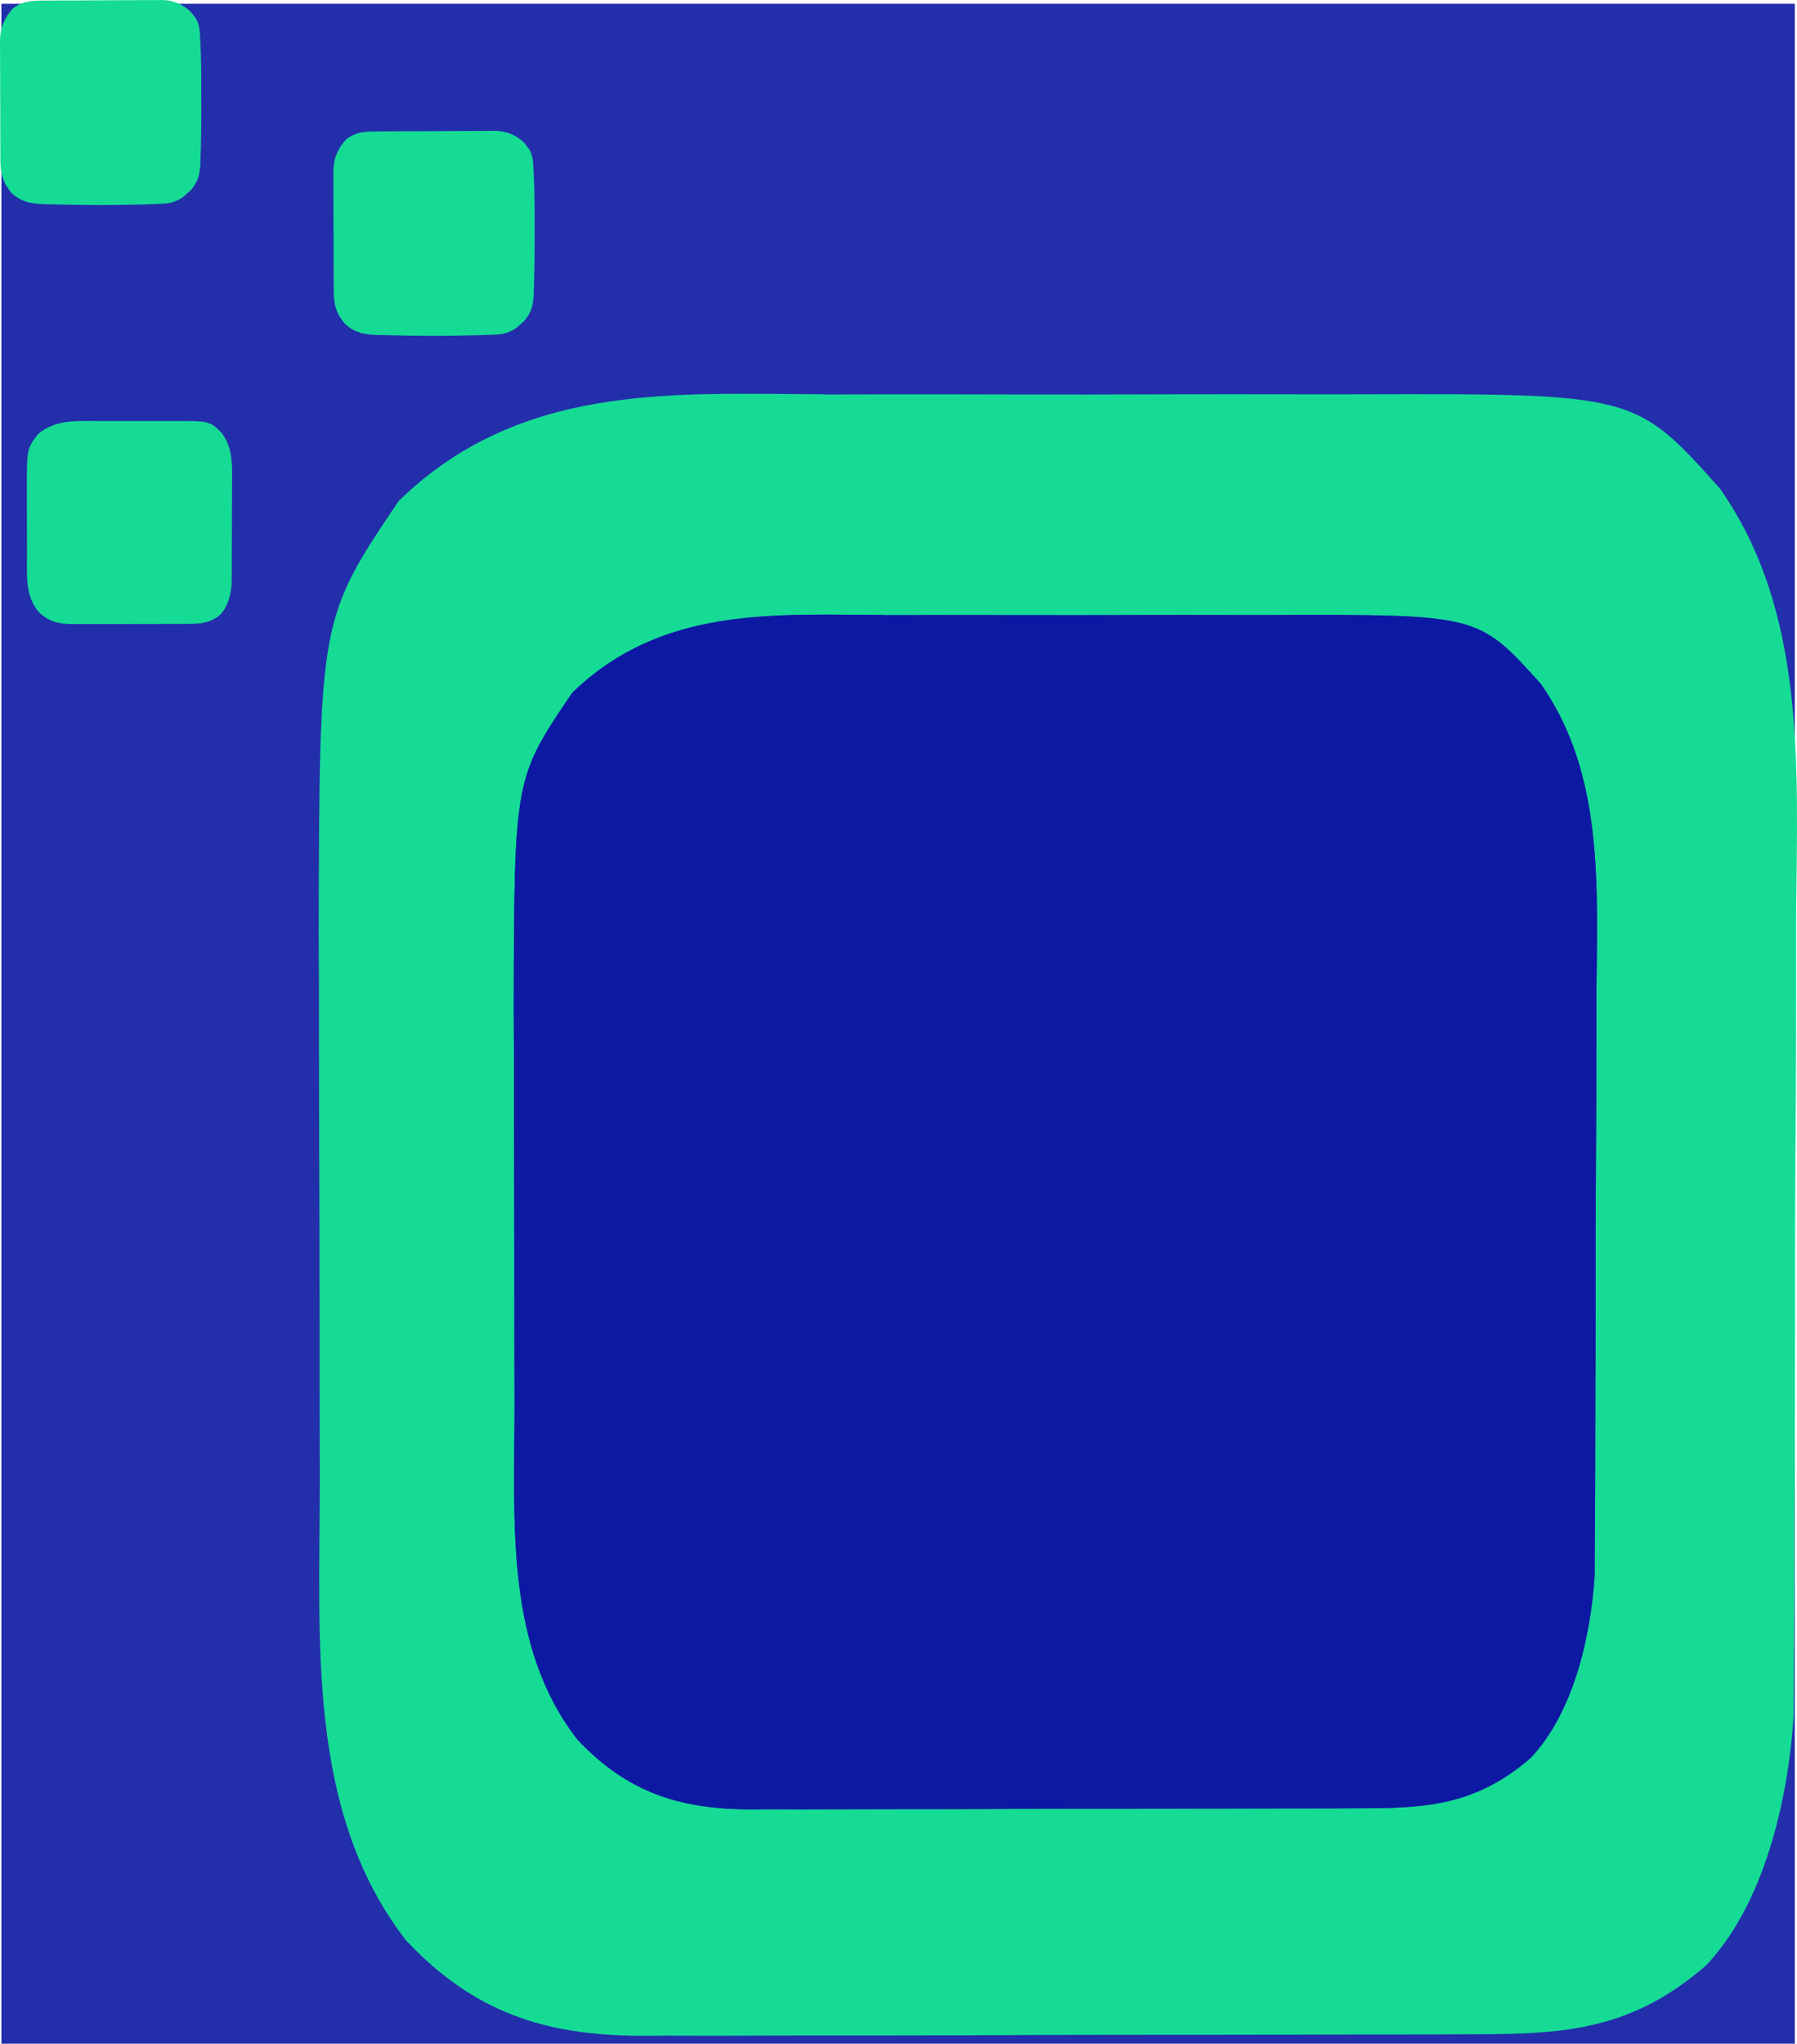 <?xml version="1.0" encoding="UTF-8" standalone="no"?>
<!-- Created with Inkscape (http://www.inkscape.org/) -->

<svg
   width="209.109mm"
   height="237.763mm"
   viewBox="0 0 209.109 237.763"
   version="1.1"
   id="svg1"
   inkscape:version="1.3.2 (091e20ef0f, 2023-11-25)"
   sodipodi:docname="logo_only_color_bg.svg"
   xmlns:inkscape="http://www.inkscape.org/namespaces/inkscape"
   xmlns:sodipodi="http://sodipodi.sourceforge.net/DTD/sodipodi-0.dtd"
   xmlns="http://www.w3.org/2000/svg"
   xmlns:svg="http://www.w3.org/2000/svg">
  <sodipodi:namedview
     id="namedview1"
     pagecolor="#0d19a3"
     bordercolor="#000000"
     borderopacity="0.25"
     inkscape:showpageshadow="2"
     inkscape:pageopacity="0.0"
     inkscape:pagecheckerboard="0"
     inkscape:deskcolor="#d1d1d1"
     inkscape:document-units="mm"
     inkscape:zoom="1"
     inkscape:cx="254.5"
     inkscape:cy="315"
     inkscape:window-width="2560"
     inkscape:window-height="1528"
     inkscape:window-x="0"
     inkscape:window-y="0"
     inkscape:window-maximized="1"
     inkscape:current-layer="layer4">
    <inkscape:page
       x="0"
       y="0"
       width="209.109"
       height="237.763"
       id="page7"
       margin="0 0 0.921"
       bleed="0" />
  </sodipodi:namedview>
  <defs
     id="defs1" />
  <g
     inkscape:groupmode="layer"
     id="layer4"
     inkscape:label="background">
    <rect
       style="font-variation-settings:'wght' 700;opacity:0.903;fill:#0d19a3;stroke:#0d19a3;stroke-width:0.419;stroke-opacity:0;fill-opacity:1"
       id="rect1"
       width="208.691"
       height="237.341"
       x="0.162"
       y="0.441"
       ry="0" />
  </g>
  <g
     inkscape:groupmode="layer"
     id="layer6"
     inkscape:label="abstract_page"
     transform="translate(-0.493,-0.236)">
    <path
       d="m 89.782,46.056 v 5.17e-4 c -15.345,-0.106 -30.535,0.389 -42.916,12.489 -9.206,13.683 -9.206,13.684 -9.289,50.438 0.013,2.201 0.021,4.336 0.033,6.472 0,5.82 7.2e-5,11.641 0.021,17.461 0.026,6.029 0.047,12.058 0.047,18.087 0,4.749 0.004,9.499 0.012,14.248 0.004,2.318 0.013,4.569 0.017,6.819 0.015,18.943 -1.63,38.83 10.017,53.887 7.941,8.474 16.256,11.041 27.123,11.12 1.08,0 2.129,8e-5 3.177,-0.017 3.591,0.016 7.182,0.016 10.772,-0.001 2.562,0 5.125,-0.017 7.687,-0.017 5.361,0 10.723,7e-5 16.084,-0.017 6.953,-0.042 13.905,-0.059 20.857,-0.059 5.438,0 10.876,-2.1e-4 16.314,-0.017 2.596,0 5.192,-0.017 7.788,-0.017 3.72,0 7.441,3.3e-4 11.161,-0.017 1.164,0 2.293,-0.017 3.422,-0.017 10.617,0.008 18.35,-0.558 26.943,-8.034 6.658,-7.083 9.495,-18.919 10.165,-29.034 0.017,-3.377 0.017,-3.377 0.033,-6.688 0.031,-3.888 0.065,-7.775 0.065,-11.663 0,-2.783 -2e-5,-5.566 0.017,-8.348 0.021,-5.832 0.037,-11.664 0.038,-17.496 -0.003,-7.547 0.009,-15.092 0.06,-22.639 0.041,-5.901 0.07,-11.801 0.07,-17.702 v -8.491 c 0.145,-17.443 1.208,-35.307 -8.843,-49.701 -9.902,-11.083 -9.903,-11.083 -42.374,-10.993 -2.303,-3.31e-4 -4.606,0 -6.909,0 -4.841,-3.31e-4 -9.682,-0.019 -14.524,0 -6.249,0.019 -12.498,0.037 -18.747,0.018 -4.9,-0.019 -9.801,-0.018 -14.701,-0.018 -2.347,0.019 -4.695,0.018 -7.042,0.018 l -0.001,-0.023 c -2.191,-0.008 -4.386,-0.035 -6.578,-0.05 z m 8.747,25.692 c 1.606,0.011 3.215,0.031 4.82,0.036 l 5.1e-4,0.017 c 1.72,0 3.44,-3.74e-4 5.16,-0.014 3.591,0 7.182,3.75e-4 10.772,0.014 4.579,0.014 9.159,-3.74e-4 13.738,-0.014 3.548,-0.014 7.095,2.8e-4 10.643,5.17e-4 1.688,0 3.375,-2.37e-4 5.062,0 23.794,-0.065 23.794,-0.065 31.051,7.998 7.365,10.473 6.587,23.471 6.48,36.163 v 6.178 c 0,4.294 -0.022,8.587 -0.052,12.88 -0.037,5.491 -0.046,10.981 -0.044,16.472 -5.6e-4,4.243 -0.012,8.487 -0.028,12.73 -0.012,2.025 -0.012,4.05 -0.012,6.074 0,2.829 -0.025,5.658 -0.048,8.487 -0.012,2.409 -0.012,2.409 -0.024,4.866 -0.491,7.359 -2.57,15.971 -7.449,21.125 -6.297,5.439 -11.964,5.851 -19.744,5.846 -0.828,0 -1.655,0.012 -2.508,0.012 -2.726,0.012 -5.452,0.012 -8.178,0.012 -1.902,0 -3.805,0.012 -5.707,0.012 -3.985,0.012 -7.969,0.012 -11.954,0.012 -5.095,-1.9e-4 -10.189,0.013 -15.284,0.043 -3.928,0.012 -7.857,0.012 -11.786,0.012 -1.878,0 -3.756,0.012 -5.633,0.012 -2.631,0.012 -5.263,0.012 -7.894,5.2e-4 -0.768,0.012 -1.536,0.012 -2.328,0.012 -7.963,-0.058 -14.056,-1.926 -19.875,-8.091 -8.535,-10.955 -7.33,-25.425 -7.341,-39.208 -0.003,-1.637 -0.009,-3.275 -0.012,-4.961 -0.006,-3.456 -0.009,-6.912 -0.009,-10.368 1.36e-4,-4.387 -0.015,-8.773 -0.034,-13.16 -0.015,-4.235 -0.015,-8.47 -0.015,-12.705 -0.009,-1.554 -0.015,-3.108 -0.024,-4.709 0.061,-26.743 0.06,-26.743 6.807,-36.699 9.073,-8.804 20.204,-9.164 31.448,-9.087 z"
       style="fill:#15db95;fill-opacity:1;stroke-width:1.595"
       id="path45"
       inkscape:label="rectangle" />
    <path
       d="m 98.529,71.748 c -11.244,-0.077 -22.375,0.283 -31.448,9.087 -6.746,9.956 -6.746,9.956 -6.807,36.699 0.009,1.601 0.015,3.155 0.024,4.709 0,4.235 4.23e-4,8.47 0.015,12.705 0.019,4.387 0.034,8.773 0.034,13.16 0,3.456 0.003,6.912 0.009,10.368 0.003,1.687 0.01,3.324 0.012,4.961 0.011,13.783 -1.195,28.253 7.341,39.208 5.819,6.165 11.912,8.033 19.875,8.091 0.792,0 1.56,2.2e-4 2.328,-0.012 2.631,0.012 5.263,0.012 7.894,-5.2e-4 1.878,0 3.755,-0.012 5.633,-0.012 3.929,0 7.858,2.1e-4 11.786,-0.012 5.095,-0.031 10.189,-0.044 15.284,-0.043 3.985,0 7.97,-1.1e-4 11.954,-0.012 1.903,0 3.805,-0.012 5.707,-0.012 2.726,0 5.452,-2e-4 8.178,-0.012 0.853,0 1.68,-0.012 2.508,-0.012 7.78,0.006 13.447,-0.406 19.744,-5.846 4.879,-5.154 6.958,-13.765 7.449,-21.125 0.012,-2.457 0.012,-2.457 0.024,-4.866 0.023,-2.829 0.048,-5.658 0.048,-8.487 0,-2.025 -3.2e-4,-4.049 0.012,-6.074 0.016,-4.243 0.027,-8.487 0.028,-12.73 -0.002,-5.491 0.007,-10.981 0.044,-16.472 0.03,-4.293 0.052,-8.587 0.052,-12.88 v -6.178 c 0.106,-12.691 0.885,-25.69 -6.48,-36.163 -7.256,-8.064 -7.257,-8.064 -31.051,-7.998 -1.688,-2.37e-4 -3.375,0 -5.062,0 -3.547,-2.37e-4 -7.095,-0.014 -10.643,-5.17e-4 -4.579,0.014 -9.158,0.028 -13.738,0.014 -3.591,-0.014 -7.182,-0.014 -10.772,-0.014 -1.72,0.014 -3.44,0.014 -5.16,0.014 l -5.1e-4,-0.017 c -1.605,-0.006 -3.214,-0.025 -4.82,-0.036 z"
       style="fill:#0d19a3;fill-opacity:1;stroke-width:1.595"
       id="path44"
       inkscape:label="trans_inner_rect" />
  </g>
  <g
     inkscape:label="dots"
     inkscape:groupmode="layer"
     id="layer1"
     transform="translate(-0.493,-0.236)">
    <path
       d="m 5.474,0.306 c 0.16,-0.002 0.321,-0.003 0.486,-0.004 0.53,-0.004 1.06,-0.007 1.591,-0.009 0.182,0 0.363,-0.002 0.55,-0.003 0.961,-0.005 1.922,-0.007 2.883,-0.009 0.99,-0.002 1.981,-0.01 2.971,-0.018 0.764,-0.006 1.527,-0.007 2.291,-0.008 0.365,0 0.73,-0.003 1.095,-0.007 0.512,-0.005 1.024,-0.005 1.536,-0.003 0.224,-0.004 0.224,-0.004 0.452,-0.008 1.295,0.013 2.358,0.458 3.332,1.34 0.094,0.122 0.188,0.244 0.285,0.37 0.098,0.123 0.195,0.245 0.296,0.372 0.53,0.811 0.506,1.707 0.554,2.649 0.009,0.168 0.018,0.335 0.027,0.508 0.089,1.895 0.097,3.789 0.092,5.685 -0.002,0.595 0,1.189 0.002,1.784 0.002,1.944 -0.023,3.888 -0.094,5.831 -0.005,0.173 -0.009,0.347 -0.014,0.525 -0.055,1.23 -0.299,2.148 -1.131,3.084 -0.137,0.119 -0.273,0.238 -0.414,0.361 -0.136,0.121 -0.271,0.242 -0.411,0.367 -0.789,0.575 -1.53,0.795 -2.491,0.832 -0.298,0.012 -0.298,0.012 -0.602,0.025 -0.321,0.01 -0.321,0.01 -0.649,0.02 -0.226,0.008 -0.452,0.016 -0.685,0.024 C 13.709,24.129 9.989,24.112 6.272,24.002 6.052,23.998 5.831,23.992 5.604,23.988 4.1,23.933 3.033,23.756 1.862,22.718 0.826,21.478 0.542,20.489 0.539,18.882 c -0.001,-0.161 -0.002,-0.322 -0.003,-0.488 -0.003,-0.533 -0.005,-1.065 -0.006,-1.598 -0.001,-0.371 -0.002,-0.741 -0.003,-1.112 -0.002,-0.778 -0.003,-1.556 -0.004,-2.333 -0.001,-0.995 -0.006,-1.989 -0.012,-2.984 -0.004,-0.766 -0.005,-1.532 -0.005,-2.299 C 0.505,7.702 0.503,7.336 0.5,6.969 0.497,6.455 0.498,5.941 0.499,5.427 0.497,5.277 0.495,5.127 0.493,4.972 0.505,3.46 1.001,2.294 2.017,1.191 3.152,0.375 4.118,0.311 5.475,0.306 Z"
       id="path2"
       style="fill:#15db95;fill-opacity:1;stroke-width:0.209"
       inkscape:label="topleft_dot" />
    <path
       d="m 11.778,49.219 c 0.326,0 0.652,0 0.978,-0.002 0.681,0 1.361,0 2.042,0.002 0.868,0.002 1.736,0 2.604,-0.002 0.672,-0.002 1.345,0 2.017,4.1e-5 0.32,0 0.64,-4.1e-5 0.959,0 4.509,-0.011 4.509,-0.011 5.885,1.36 1.396,1.781 1.248,3.991 1.228,6.148 0,0.35 0,0.7 0,1.05 0,0.73 -0.004,1.46 -0.01,2.19 -0.007,0.934 -0.009,1.867 -0.008,2.801 -1.05e-4,0.721 -0.002,1.443 -0.005,2.164 -0.002,0.344 -0.002,0.688 -0.002,1.033 0,0.481 -0.005,0.962 -0.009,1.443 -0.002,0.41 -0.002,0.41 -0.005,0.827 -0.093,1.251 -0.487,2.715 -1.412,3.592 -1.193,0.925 -2.267,0.995 -3.742,0.994 -0.157,0 -0.314,0.002 -0.475,0.002 -0.517,0.002 -1.033,0.002 -1.55,0.002 -0.361,0 -0.721,0.002 -1.082,0.002 -0.755,0.002 -1.51,0.002 -2.266,0.002 -0.966,-2.8e-5 -1.931,0.002 -2.897,0.007 -0.744,0.002 -1.489,0.002 -2.234,0.002 -0.356,0 -0.712,0.002 -1.068,0.002 -0.499,0.002 -0.997,0.002 -1.496,1.91e-4 -0.146,0.002 -0.291,0.002 -0.441,0.002 C 7.281,72.831 6.126,72.513 5.023,71.465 3.406,69.603 3.634,67.142 3.632,64.799 c -5.495e-4,-0.278 -0.002,-0.557 -0.002,-0.844 -0.001,-0.588 -0.002,-1.175 -0.002,-1.763 2.46e-5,-0.746 -0.003,-1.492 -0.006,-2.237 -0.003,-0.72 -0.003,-1.44 -0.003,-2.16 -0.002,-0.264 -0.003,-0.528 -0.005,-0.801 0.011,-4.547 0.011,-4.547 1.29,-6.239 1.965,-1.711 4.44,-1.547 6.874,-1.539 z"
       id="path13"
       style="fill:#15db95;fill-opacity:1;stroke-width:0.209"
       inkscape:label="bottomleft_dot" />
    <path
       d="m 44.264,15.525 c 0.161,-0.002 0.321,-0.003 0.486,-0.004 0.53,-0.004 1.06,-0.007 1.591,-0.009 0.182,0 0.363,-0.002 0.55,-0.003 0.961,-0.005 1.922,-0.007 2.883,-0.009 0.99,-0.002 1.98,-0.009 2.971,-0.018 0.764,-0.006 1.527,-0.007 2.291,-0.008 0.365,0 0.73,-0.004 1.095,-0.007 0.512,-0.005 1.024,-0.005 1.536,-0.004 0.224,-0.004 0.224,-0.004 0.452,-0.008 1.295,0.013 2.358,0.458 3.332,1.34 0.094,0.122 0.188,0.244 0.285,0.37 0.098,0.123 0.195,0.245 0.296,0.372 0.53,0.811 0.506,1.707 0.554,2.649 0.009,0.168 0.018,0.335 0.027,0.508 0.089,1.895 0.097,3.789 0.092,5.685 -0.002,0.595 0,1.189 0.002,1.784 0.002,1.944 -0.023,3.888 -0.094,5.831 -0.005,0.173 -0.009,0.347 -0.014,0.525 -0.055,1.23 -0.299,2.148 -1.131,3.084 -0.137,0.119 -0.273,0.238 -0.414,0.361 -0.136,0.121 -0.271,0.242 -0.411,0.367 -0.789,0.575 -1.53,0.795 -2.491,0.832 -0.298,0.012 -0.298,0.012 -0.602,0.025 -0.321,0.01 -0.321,0.01 -0.649,0.02 -0.226,0.008 -0.452,0.016 -0.685,0.024 -3.717,0.117 -7.436,0.099 -11.153,-0.011 -0.221,-0.005 -0.441,-0.01 -0.669,-0.014 -1.504,-0.055 -2.571,-0.232 -3.742,-1.27 -1.036,-1.24 -1.32,-2.229 -1.323,-3.835 -0.001,-0.161 -0.002,-0.322 -0.003,-0.488 -0.003,-0.533 -0.005,-1.065 -0.006,-1.598 -0.001,-0.371 -0.002,-0.741 -0.004,-1.112 -0.002,-0.778 -0.004,-1.556 -0.004,-2.333 -0.001,-0.995 -0.006,-1.989 -0.012,-2.984 -0.004,-0.766 -0.005,-1.532 -0.005,-2.299 -5.78e-4,-0.367 -0.002,-0.733 -0.005,-1.1 -0.004,-0.514 -0.003,-1.028 -0.002,-1.542 -0.002,-0.15 -0.004,-0.3 -0.006,-0.455 0.012,-1.512 0.509,-2.678 1.524,-3.781 1.135,-0.816 2.101,-0.88 3.459,-0.885 z"
       id="path14"
       style="fill:#15db95;fill-opacity:1;stroke-width:0.209"
       inkscape:label="mid"
       clip-path="none" />
  </g>
</svg>

